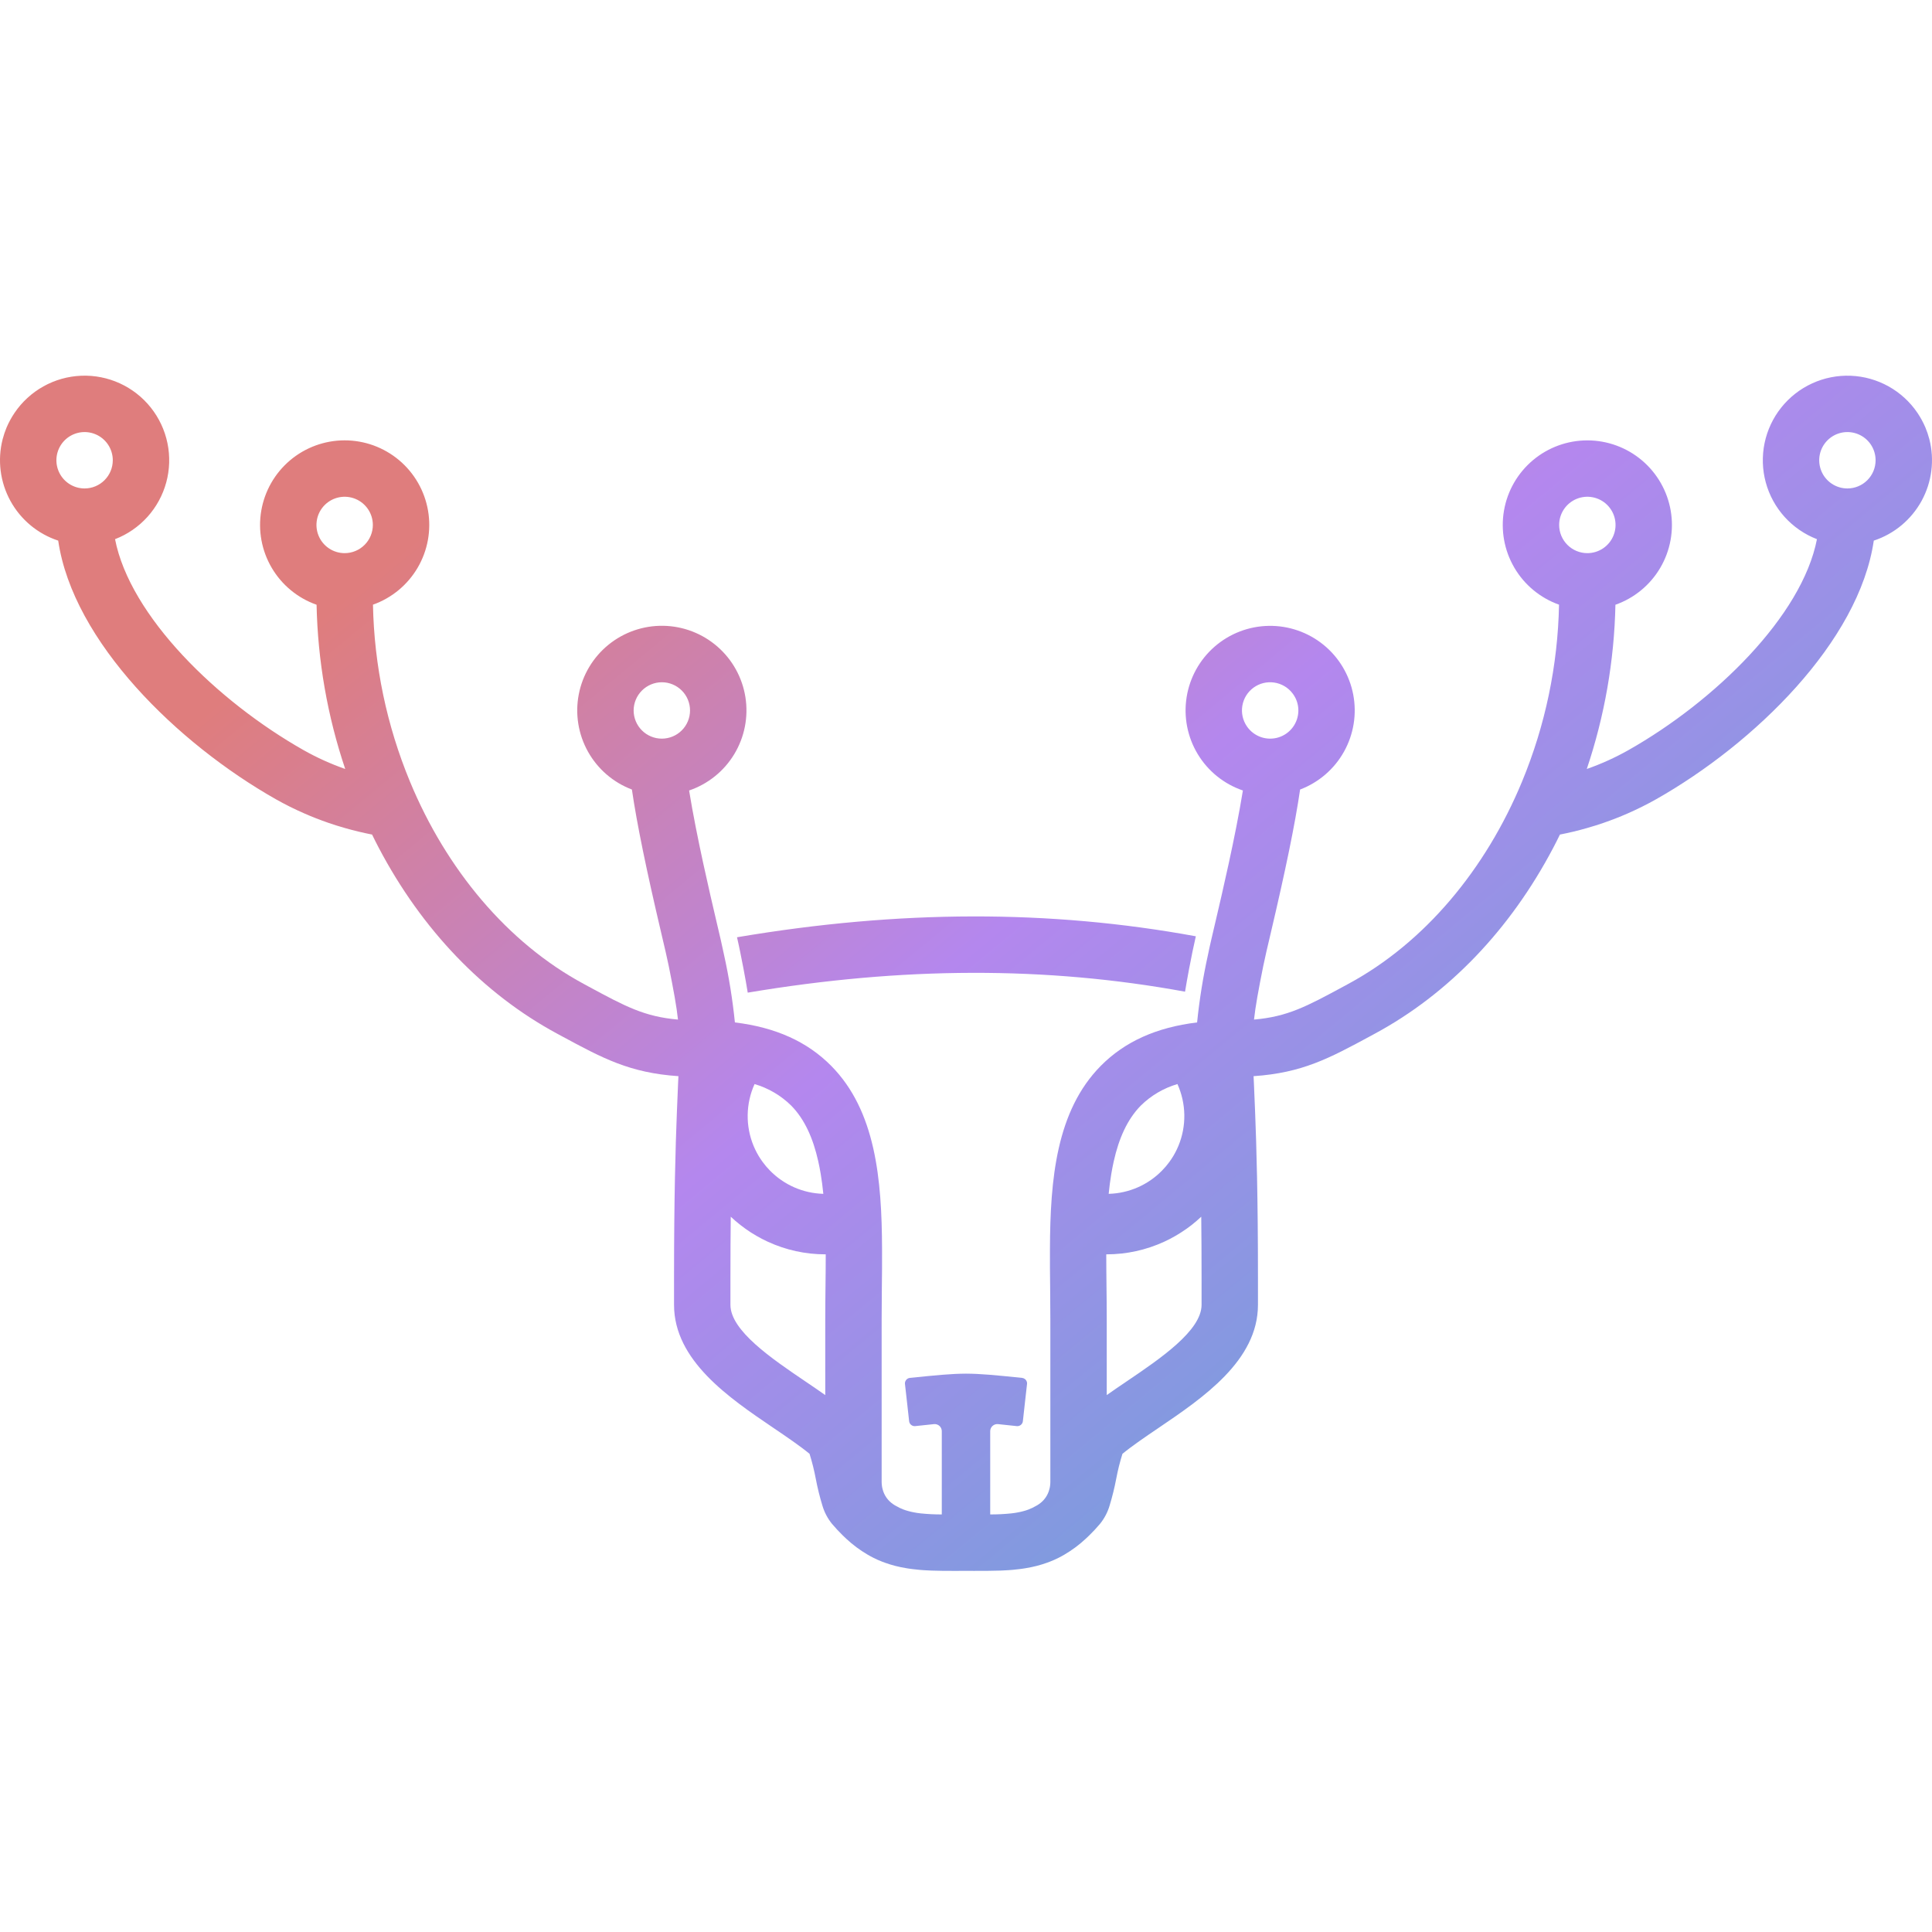 <svg width="1080" height="1080" viewBox="0 0 1080 1080" fill="none" xmlns="http://www.w3.org/2000/svg">
<g clip-path="url(#clip0_1_2)">
<path d="M1078.51 245.488C1077.92 243.24 1077.18 241.036 1076.28 238.891C1075.68 237.494 1075 236.098 1074.28 234.77C1073.56 233.419 1072.75 232.135 1071.92 230.874C1067.77 224.717 1062.23 219.623 1055.75 216.005C1049.26 212.387 1042.02 210.346 1034.6 210.048C1027.18 209.751 1019.8 211.204 1013.05 214.291C1006.29 217.378 1000.36 222.011 995.736 227.816C991.108 233.621 987.912 240.435 986.407 247.705C984.902 254.975 985.131 262.497 987.073 269.662C989.016 276.828 992.619 283.435 997.591 288.949C1002.56 294.463 1008.76 298.728 1015.69 301.4C1007.31 344.432 958.539 392.012 910.306 419.326C902.87 423.518 895.079 427.045 887.022 429.864C896.985 400.252 902.384 369.296 903.032 338.059C913.553 334.356 922.427 327.052 928.084 317.44C933.741 307.827 935.818 296.524 933.947 285.528C932.077 274.532 926.379 264.552 917.862 257.35C909.344 250.149 898.555 246.191 887.401 246.175C876.247 246.159 865.447 250.086 856.909 257.263C848.371 264.44 842.645 274.404 840.743 285.395C838.841 296.385 840.885 307.694 846.515 317.323C852.144 326.952 860.997 334.281 871.507 338.014C870.84 371.956 863.837 405.475 850.859 436.845C830.525 485.979 796.343 527.006 753.717 549.997L751.15 551.393C730.433 562.584 719.782 568.326 701.002 569.948C701.813 562.472 703.412 553.757 706.159 540.044C706.947 536.103 708.546 529.213 710.437 521.242C718.566 486.654 723.926 460.826 726.763 441.348C737.173 437.407 745.859 429.919 751.291 420.202C756.723 410.485 758.552 399.164 756.456 388.231C754.36 377.299 748.474 367.456 739.834 360.437C731.194 353.418 720.354 349.673 709.224 349.861C698.094 350.049 687.387 354.158 678.989 361.465C670.591 368.772 665.041 378.808 663.316 389.805C661.591 400.803 663.801 412.056 669.558 421.583C675.315 431.111 684.25 438.302 694.787 441.889C690.577 467.852 683.078 499.782 679.746 514.013C677.719 522.615 676.12 529.416 675.242 533.852C672.492 546.288 670.47 558.874 669.185 571.546C646.419 574.294 628.72 582.31 615.367 595.798C590.507 620.928 587.062 659.073 586.927 698.277C586.882 705.415 586.95 712.576 587.04 719.714C587.107 725.636 587.152 731.536 587.152 737.368V828.43C587.152 829.085 587.107 829.74 587.017 830.389C586.954 831.036 586.833 831.677 586.657 832.303C585.826 835.803 583.702 838.86 580.712 840.86C580.69 840.882 580.645 840.905 580.622 840.927C580.6 840.927 580.6 840.95 580.577 840.95C580.329 841.107 580.104 841.265 579.856 841.423C579.696 841.521 579.531 841.611 579.361 841.693C577.934 842.544 576.434 843.267 574.88 843.854C573.995 844.187 573.093 844.472 572.178 844.71C571.165 845.003 570.129 845.228 569.048 845.431C567.967 845.656 566.841 845.813 565.67 845.949C565.549 845.951 565.428 845.966 565.31 845.994C561.42 846.395 557.511 846.59 553.601 846.579V846.557H553.533V800.057C553.53 799.501 553.645 798.95 553.869 798.441C554.093 797.932 554.421 797.475 554.833 797.101C555.245 796.727 555.732 796.445 556.26 796.271C556.789 796.098 557.348 796.037 557.902 796.094C560.964 796.387 564.387 796.77 568.35 797.198C568.757 797.246 569.169 797.212 569.563 797.1C569.957 796.987 570.325 796.798 570.646 796.543C570.966 796.287 571.232 795.971 571.43 795.612C571.627 795.252 571.751 794.858 571.795 794.45L572.944 784.07L574.114 773.667C574.133 773.562 574.141 773.457 574.137 773.351V773.329C574.133 773.133 574.118 772.937 574.092 772.743C574.006 772.377 573.862 772.027 573.664 771.707C573.566 771.547 573.453 771.396 573.326 771.257C573.208 771.112 573.072 770.984 572.921 770.874C572.454 770.524 571.902 770.306 571.322 770.244C556.393 768.713 547.994 767.902 540 767.879C532.006 767.902 523.607 768.713 508.678 770.244C507.904 770.311 507.186 770.674 506.673 771.257C506.547 771.396 506.434 771.547 506.336 771.707C506.138 772.027 505.994 772.377 505.908 772.743C505.882 772.945 505.867 773.148 505.863 773.351C505.86 773.457 505.868 773.562 505.885 773.667L507.056 784.07L508.205 794.45C508.249 794.858 508.373 795.252 508.57 795.612C508.767 795.971 509.034 796.287 509.354 796.543C509.675 796.798 510.043 796.988 510.437 797.1C510.831 797.212 511.243 797.246 511.65 797.198C515.613 796.77 519.036 796.387 522.098 796.094C522.652 796.037 523.211 796.098 523.74 796.271C524.268 796.445 524.754 796.727 525.167 797.101C525.579 797.475 525.907 797.932 526.131 798.441C526.355 798.95 526.47 799.501 526.467 800.057V846.557H526.399V846.579C522.488 846.59 518.58 846.395 514.69 845.994C514.569 845.99 514.448 845.975 514.33 845.949C513.159 845.813 512.033 845.656 510.952 845.431C509.871 845.228 508.835 845.003 507.822 844.71C506.907 844.473 506.005 844.187 505.12 843.854C503.562 843.276 502.061 842.553 500.639 841.693C500.469 841.611 500.304 841.521 500.143 841.423C499.896 841.265 499.671 841.107 499.423 840.95C499.378 840.927 499.333 840.882 499.288 840.86C496.297 838.86 494.174 835.803 493.343 832.303C493.167 831.677 493.046 831.036 492.983 830.389C492.892 829.732 492.847 829.07 492.848 828.407V737.368C492.848 731.536 492.893 725.636 492.96 719.714C493.05 712.576 493.118 705.415 493.073 698.277C492.938 659.073 489.492 620.928 464.633 595.798C451.28 582.31 433.581 574.294 410.815 571.546C409.53 558.874 407.508 546.288 404.758 533.852C403.88 529.416 402.281 522.638 400.254 514.036C396.922 499.805 389.423 467.852 385.212 441.889C395.755 438.301 404.694 431.109 410.455 421.578C416.215 412.047 418.428 400.789 416.703 389.786C414.977 378.784 409.425 368.744 401.024 361.433C392.623 354.123 381.911 350.011 370.776 349.823C359.641 349.635 348.797 353.382 340.153 360.404C331.51 367.427 325.621 377.274 323.525 388.212C321.429 399.149 323.26 410.476 328.695 420.196C334.131 429.916 342.821 437.407 353.237 441.348C356.074 460.826 361.434 486.654 369.562 521.242C371.454 529.235 373.053 536.103 373.841 540.044C376.588 553.757 378.187 562.472 378.997 569.948C360.218 568.326 349.567 562.584 328.85 551.393L326.283 549.997C283.657 527.006 249.475 485.979 229.141 436.845C216.163 405.475 209.159 371.956 208.492 338.014C219.005 334.281 227.86 326.951 233.491 317.321C239.122 307.69 241.167 296.379 239.265 285.387C237.363 274.394 231.636 264.428 223.097 257.249C214.557 250.071 203.755 246.142 192.599 246.158C181.443 246.174 170.652 250.134 162.133 257.336C153.614 264.539 147.915 274.522 146.045 285.52C144.174 296.518 146.252 307.823 151.91 317.437C157.569 327.051 166.444 334.356 176.967 338.059C177.616 369.296 183.014 400.252 192.978 429.864C184.921 427.045 177.129 423.519 169.694 419.326C121.461 392.012 72.688 344.432 64.311 301.4C71.239 298.729 77.442 294.464 82.415 288.95C87.388 283.436 90.993 276.828 92.937 269.661C94.881 262.495 95.11 254.971 93.605 247.7C92.1 240.428 88.904 233.613 84.275 227.807C79.646 222.001 73.714 217.367 66.961 214.28C60.207 211.193 52.822 209.74 45.402 210.038C37.983 210.337 30.738 212.379 24.254 215.999C17.771 219.619 12.231 224.715 8.084 230.874C7.251 232.135 6.44 233.419 5.719 234.77C4.999 236.098 4.323 237.494 3.715 238.891C2.821 241.036 2.077 243.24 1.486 245.488C-1.499 257.118 0.048 269.448 5.814 279.98C11.579 290.512 21.132 298.459 32.538 302.211C40.825 358.798 99.416 415.746 154.157 446.753C159.343 449.687 164.68 452.348 170.145 454.724C174.536 456.661 179.017 458.394 183.565 459.971C186.65 461.029 189.758 462.02 192.91 462.898C197.864 464.317 202.908 465.533 207.975 466.523H207.997C208.583 467.762 209.213 468.978 209.821 470.216C210.429 471.432 211.059 472.626 211.69 473.842C235.784 519.665 270.236 555.581 311.331 577.761L313.876 579.135C336.957 591.61 352.021 599.739 379.245 601.585C379.178 602.936 379.11 604.377 379.042 605.864C378.84 610.48 378.615 615.636 378.389 621.536C377.601 641.284 376.791 669.477 376.791 713.972V729.419C376.791 760.561 407.573 781.413 432.32 798.188C439.863 803.3 447.001 808.141 452.541 812.69C453.98 817.278 455.145 821.947 456.031 826.673C456.994 831.72 458.227 836.711 459.724 841.625C460.818 845.335 462.632 848.793 465.061 851.803C467.065 854.168 469.069 856.307 471.073 858.266C471.726 858.919 472.401 859.549 473.054 860.157C476.707 863.561 480.725 866.552 485.034 869.074C486.137 869.727 487.241 870.313 488.367 870.876C489.905 871.657 491.483 872.356 493.095 872.97C493.636 873.195 494.176 873.398 494.717 873.578C498.483 874.928 502.364 875.931 506.313 876.573C506.809 876.663 507.304 876.753 507.799 876.821C508.52 876.933 509.218 877.046 509.939 877.113C511.29 877.293 512.641 877.429 514.014 877.564C515.816 877.721 517.64 877.834 519.464 877.901C519.959 877.924 520.454 877.946 520.927 877.969C524.575 878.104 528.313 878.127 532.164 878.127H535.834L538.806 878.104H541.193L544.166 878.127C549.322 878.127 554.276 878.149 559.073 877.969C559.545 877.946 560.041 877.924 560.536 877.901C562.383 877.834 564.207 877.699 565.986 877.564C567.359 877.429 568.71 877.293 570.061 877.113C570.782 877.023 571.502 876.933 572.2 876.821C572.696 876.753 573.191 876.663 573.687 876.573C577.635 875.931 581.517 874.928 585.283 873.578C585.824 873.398 586.364 873.195 586.905 872.97C588.515 872.352 590.093 871.653 591.633 870.876C592.759 870.313 593.863 869.727 594.966 869.074C599.275 866.552 603.293 863.561 606.945 860.157C607.598 859.549 608.274 858.919 608.927 858.266C610.954 856.307 612.935 854.168 614.939 851.803C617.368 848.793 619.182 845.335 620.276 841.625C621.773 836.711 623.006 831.72 623.969 826.673C624.855 821.947 626.02 817.278 627.459 812.69C632.999 808.141 640.137 803.3 647.68 798.188C672.427 781.413 703.209 760.561 703.209 729.419V713.972C703.209 669.477 702.398 641.284 701.61 621.536C701.385 615.636 701.16 610.48 700.957 605.864C700.89 604.377 700.822 602.936 700.755 601.585C727.979 599.739 743.043 591.61 766.146 579.135L768.668 577.761C809.763 555.581 844.216 519.665 868.31 473.842C868.94 472.626 869.571 471.432 870.179 470.216C870.787 468.978 871.417 467.762 872.003 466.523H872.025C877.092 465.533 882.113 464.339 887.09 462.898C890.242 462.02 893.35 461.029 896.435 459.971C900.983 458.394 905.464 456.661 909.855 454.724C915.316 452.339 920.652 449.678 925.843 446.753C980.584 415.746 1039.18 358.798 1047.46 302.211C1058.87 298.459 1068.42 290.512 1074.19 279.98C1079.95 269.448 1081.5 257.118 1078.51 245.488ZM47.287 273.05C44.17 273.05 41.122 272.126 38.53 270.394C35.938 268.662 33.918 266.2 32.725 263.32C31.532 260.439 31.22 257.27 31.828 254.213C32.436 251.155 33.937 248.346 36.142 246.142C38.346 243.937 41.155 242.436 44.212 241.828C47.27 241.22 50.439 241.532 53.319 242.725C56.2 243.918 58.661 245.938 60.393 248.53C62.125 251.123 63.05 254.17 63.05 257.288C63.045 261.467 61.383 265.473 58.428 268.428C55.473 271.383 51.466 273.046 47.287 273.05ZM192.662 309.214C189.545 309.214 186.497 308.289 183.905 306.557C181.313 304.825 179.293 302.364 178.1 299.483C176.907 296.603 176.595 293.434 177.203 290.376C177.811 287.319 179.312 284.51 181.517 282.306C183.721 280.101 186.53 278.6 189.587 277.992C192.645 277.383 195.814 277.696 198.694 278.889C201.575 280.082 204.036 282.102 205.768 284.694C207.5 287.286 208.425 290.334 208.425 293.451C208.42 297.63 206.758 301.637 203.803 304.592C200.848 307.547 196.841 309.209 192.662 309.214ZM369.968 412.908C365.789 412.904 361.782 411.242 358.827 408.287C355.872 405.332 354.21 401.325 354.205 397.146C354.222 392.971 355.889 388.971 358.841 386.019C361.793 383.067 365.793 381.4 369.968 381.383C374.148 381.383 378.158 383.044 381.114 386C384.07 388.956 385.73 392.965 385.73 397.146C385.73 401.326 384.07 405.336 381.114 408.292C378.158 411.248 374.148 412.908 369.968 412.908ZM421.804 605.999C429.495 608.248 436.511 612.363 442.227 617.978C449.906 625.724 454.59 636.555 457.405 649.165C457.922 651.462 458.373 653.804 458.778 656.214C459.386 659.816 459.859 663.532 460.242 667.36H460.219C448.925 667.055 438.195 662.352 430.316 654.254C428.873 652.786 427.541 651.213 426.33 649.548C425.519 648.445 424.754 647.296 424.056 646.125C423.695 645.518 423.358 644.932 423.042 644.324C422.389 643.108 421.804 641.847 421.263 640.564C418.99 635.07 417.866 629.17 417.959 623.225C418.052 617.281 419.36 611.418 421.804 605.999ZM461.458 719.376C461.39 725.411 461.323 731.423 461.323 737.368V779.859C457.697 777.292 453.914 774.725 450.019 772.09C431.441 759.503 408.316 743.83 408.316 729.419V713.972C408.316 701.452 408.383 690.215 408.496 680.15C409.352 680.961 410.252 681.771 411.153 682.537C412.954 684.068 414.823 685.532 416.76 686.928C418.704 688.32 420.719 689.613 422.795 690.801C424.844 691.994 426.983 693.098 429.167 694.111C439.281 698.787 450.293 701.2 461.435 701.182H461.593C461.593 707.216 461.525 713.319 461.458 719.376ZM621.222 656.214C621.627 653.804 622.077 651.462 622.595 649.165C625.41 636.555 630.094 625.747 637.772 617.978C643.489 612.363 650.505 608.248 658.196 605.999C660.64 611.418 661.948 617.281 662.041 623.225C662.134 629.17 661.01 635.07 658.736 640.564C658.196 641.847 657.611 643.108 656.958 644.324C656.642 644.932 656.305 645.518 655.944 646.125C655.246 647.296 654.481 648.445 653.67 649.548C652.459 651.213 651.126 652.786 649.684 654.254C641.81 662.36 631.077 667.064 619.781 667.36H619.758C620.141 663.532 620.614 659.816 621.222 656.214ZM671.684 729.419C671.684 743.83 648.558 759.503 629.981 772.09C626.086 774.725 622.303 777.292 618.677 779.859V737.368C618.677 731.423 618.61 725.411 618.542 719.376C618.475 713.319 618.407 707.216 618.407 701.182H618.565C629.706 701.189 640.716 698.777 650.833 694.111C653.017 693.098 655.156 691.994 657.205 690.801C659.277 689.585 661.303 688.301 663.24 686.928C664.208 686.23 665.177 685.509 666.122 684.789C667.991 683.302 669.793 681.771 671.504 680.15C671.617 690.238 671.684 701.452 671.684 713.972V729.419ZM697.039 406.063C694.709 402.68 693.792 398.521 694.485 394.472C695.178 390.423 697.425 386.806 700.748 384.391C704.071 381.976 708.206 380.955 712.271 381.545C716.336 382.136 720.009 384.292 722.507 387.553C724.644 390.293 725.802 393.671 725.795 397.146C725.795 400.511 724.719 403.787 722.723 406.496C720.727 409.205 717.917 411.204 714.703 412.201C711.489 413.198 708.041 413.139 704.862 412.035C701.684 410.93 698.943 408.838 697.039 406.063ZM871.575 293.451C871.575 290.334 872.499 287.286 874.231 284.694C875.963 282.102 878.425 280.082 881.305 278.889C884.186 277.696 887.355 277.383 890.412 277.992C893.47 278.6 896.279 280.101 898.483 282.306C900.688 284.51 902.189 287.319 902.797 290.376C903.405 293.434 903.093 296.603 901.9 299.483C900.707 302.364 898.687 304.825 896.095 306.557C893.502 308.289 890.455 309.214 887.337 309.214C883.158 309.209 879.152 307.547 876.197 304.592C873.242 301.637 871.579 297.63 871.575 293.451ZM1032.71 273.05C1029.59 273.05 1026.55 272.126 1023.96 270.394C1021.36 268.662 1019.34 266.2 1018.15 263.32C1016.96 260.439 1016.64 257.27 1017.25 254.213C1017.86 251.155 1019.36 248.346 1021.57 246.142C1023.77 243.937 1026.58 242.436 1029.64 241.828C1032.69 241.22 1035.86 241.532 1038.74 242.725C1041.62 243.918 1044.09 245.938 1045.82 248.53C1047.55 251.123 1048.47 254.17 1048.47 257.288C1048.47 261.467 1046.81 265.473 1043.85 268.428C1040.9 271.383 1036.89 273.046 1032.71 273.05Z" fill="url(#paint0_linear_1_2)"/>
<path d="M668.478 523.393C667.69 526.838 667.059 529.743 666.587 532.063C666.114 534.449 665.663 536.701 665.258 538.84C665.078 539.719 664.898 540.597 664.74 541.43C663.817 546.316 663.074 550.55 662.443 554.355C584.869 540.124 504.638 540.327 417.99 554.896C417.359 550.955 416.571 546.564 415.603 541.43C415.468 540.754 415.333 540.079 415.198 539.381C414.77 537.084 414.274 534.675 413.756 532.085C413.329 529.878 412.698 527.109 412 523.934C502.747 508.577 586.919 508.419 668.478 523.393Z" fill="url(#paint1_linear_1_2)"/>
</g>
<defs>
<linearGradient id="paint0_linear_1_2" x1="343" y1="210" x2="895" y2="878" gradientUnits="userSpaceOnUse">
<stop stop-color="#DF7D7D"/>
<stop offset="0.432" stop-color="#B487EE"/>
<stop offset="1" stop-color="#5EA7D5"/>
</linearGradient>
<linearGradient id="paint1_linear_1_2" x1="343" y1="210" x2="895" y2="878" gradientUnits="userSpaceOnUse">
<stop stop-color="#DF7D7D"/>
<stop offset="0.432" stop-color="#B487EE"/>
<stop offset="1" stop-color="#5EA7D5"/>
</linearGradient>
<clipPath id="clip0_1_2">
<rect width="1080" height="1080" fill="white"/>
</clipPath>
</defs>
</svg>
